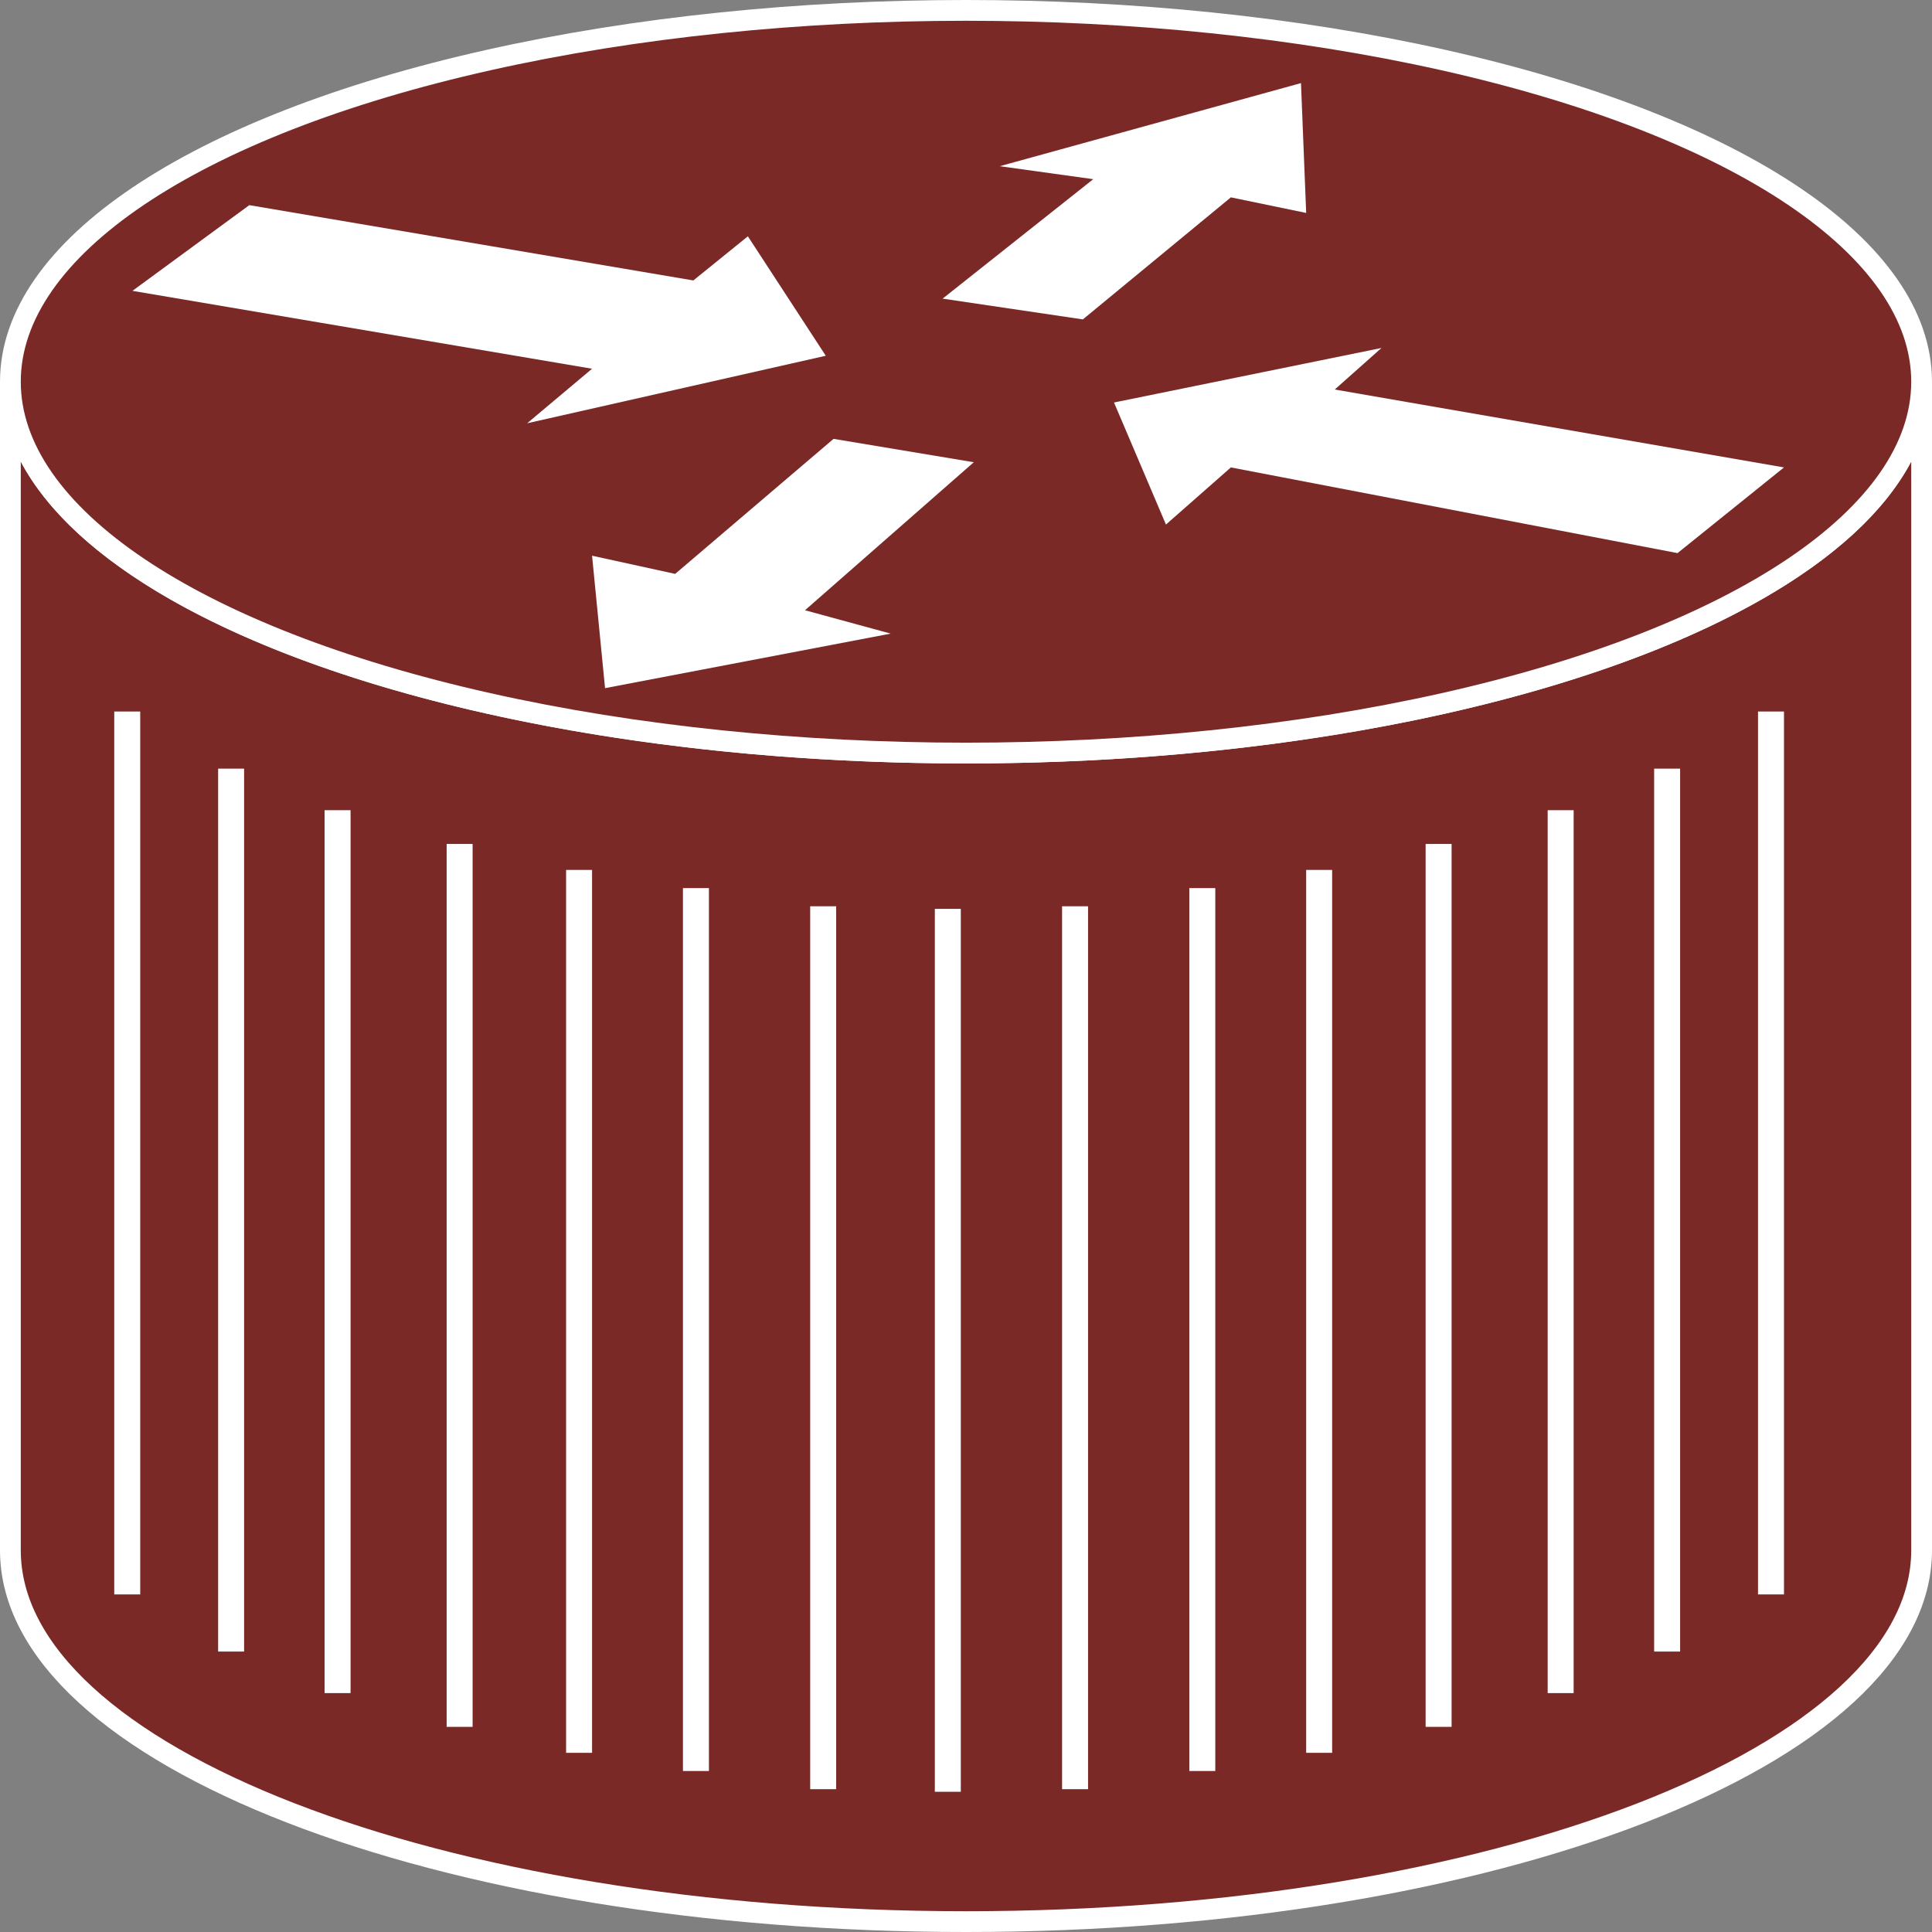 <?xml version="1.0" encoding="utf-8"?>
<!-- Generator: Adobe Illustrator 20.1.0, SVG Export Plug-In . SVG Version: 6.00 Build 0)  -->
<svg version="1.1" id="Layer_1" xmlns="http://www.w3.org/2000/svg" xmlns:xlink="http://www.w3.org/1999/xlink" x="0px" y="0px"
	 viewBox="0 0 74.4 74.4" style="enable-background:new 0 0 74.4 74.4;" xml:space="preserve">
<rect x="0" y="0" width="74.4" height="74.4" fill="#808080" stroke="none"/>
<style type="text/css">
	.st0{fill:#7B2927;stroke:#FFFFFF;stroke-width:0.8;}
	.st1{fill:#FFFFFF;}
	.st2{fill:none;stroke:#FFFFFF;}
</style>
<g>
	<path class="st0" d="M74,14.7C74,22.6,57.5,29,37.2,29S0.4,22.6,0.4,14.7v45C0.4,67.6,16.9,74,37.2,74S74,67.6,74,59.7V14.7z"/>
	<ellipse class="st0" cx="37.2" cy="14.7" rx="36.8" ry="14.3"/>
	<polygon class="st1" points="28.8,9.1 31.8,13.7 20.3,16.3 22.8,14.2 5.1,11.2 9.6,7.9 26.7,10.8 	"/>
	<polygon class="st1" points="44.9,20.2 42.9,15.5 53.2,13.4 51.4,15 68.7,18 64.6,21.3 47.4,18 	"/>
	<polygon class="st1" points="34.3,24.4 23.3,26.5 22.8,21.4 26,22.1 32.1,16.9 37.5,17.8 31,23.5 	"/>
	<line class="st2" x1="68.2" y1="27.4" x2="68.2" y2="61.4"/>
	<line class="st2" x1="64.2" y1="29.6" x2="64.2" y2="63.6"/>
	<line class="st2" x1="60.1" y1="31.2" x2="60.1" y2="65.2"/>
	<line class="st2" x1="55.4" y1="32.5" x2="55.4" y2="66.5"/>
	<line class="st2" x1="50.8" y1="33.5" x2="50.8" y2="67.5"/>
	<line class="st2" x1="46.3" y1="34.2" x2="46.3" y2="68.2"/>
	<line class="st2" x1="41.4" y1="34.9" x2="41.4" y2="68.9"/>
	<line class="st2" x1="4.9" y1="27.4" x2="4.9" y2="61.4"/>
	<line class="st2" x1="8.9" y1="29.6" x2="8.9" y2="63.6"/>
	<line class="st2" x1="13" y1="31.2" x2="13" y2="65.2"/>
	<line class="st2" x1="17.7" y1="32.5" x2="17.7" y2="66.5"/>
	<line class="st2" x1="22.3" y1="33.5" x2="22.3" y2="67.5"/>
	<line class="st2" x1="26.8" y1="34.2" x2="26.8" y2="68.2"/>
	<line class="st2" x1="31.7" y1="34.9" x2="31.7" y2="68.9"/>
	<line class="st2" x1="36.5" y1="35" x2="36.5" y2="69"/>
	<polygon class="st1" points="38.5,6.4 50.1,3.2 50.3,8.2 47.4,7.6 41.7,12.3 36.3,11.5 42.1,6.9 	"/>
</g>
</svg>
